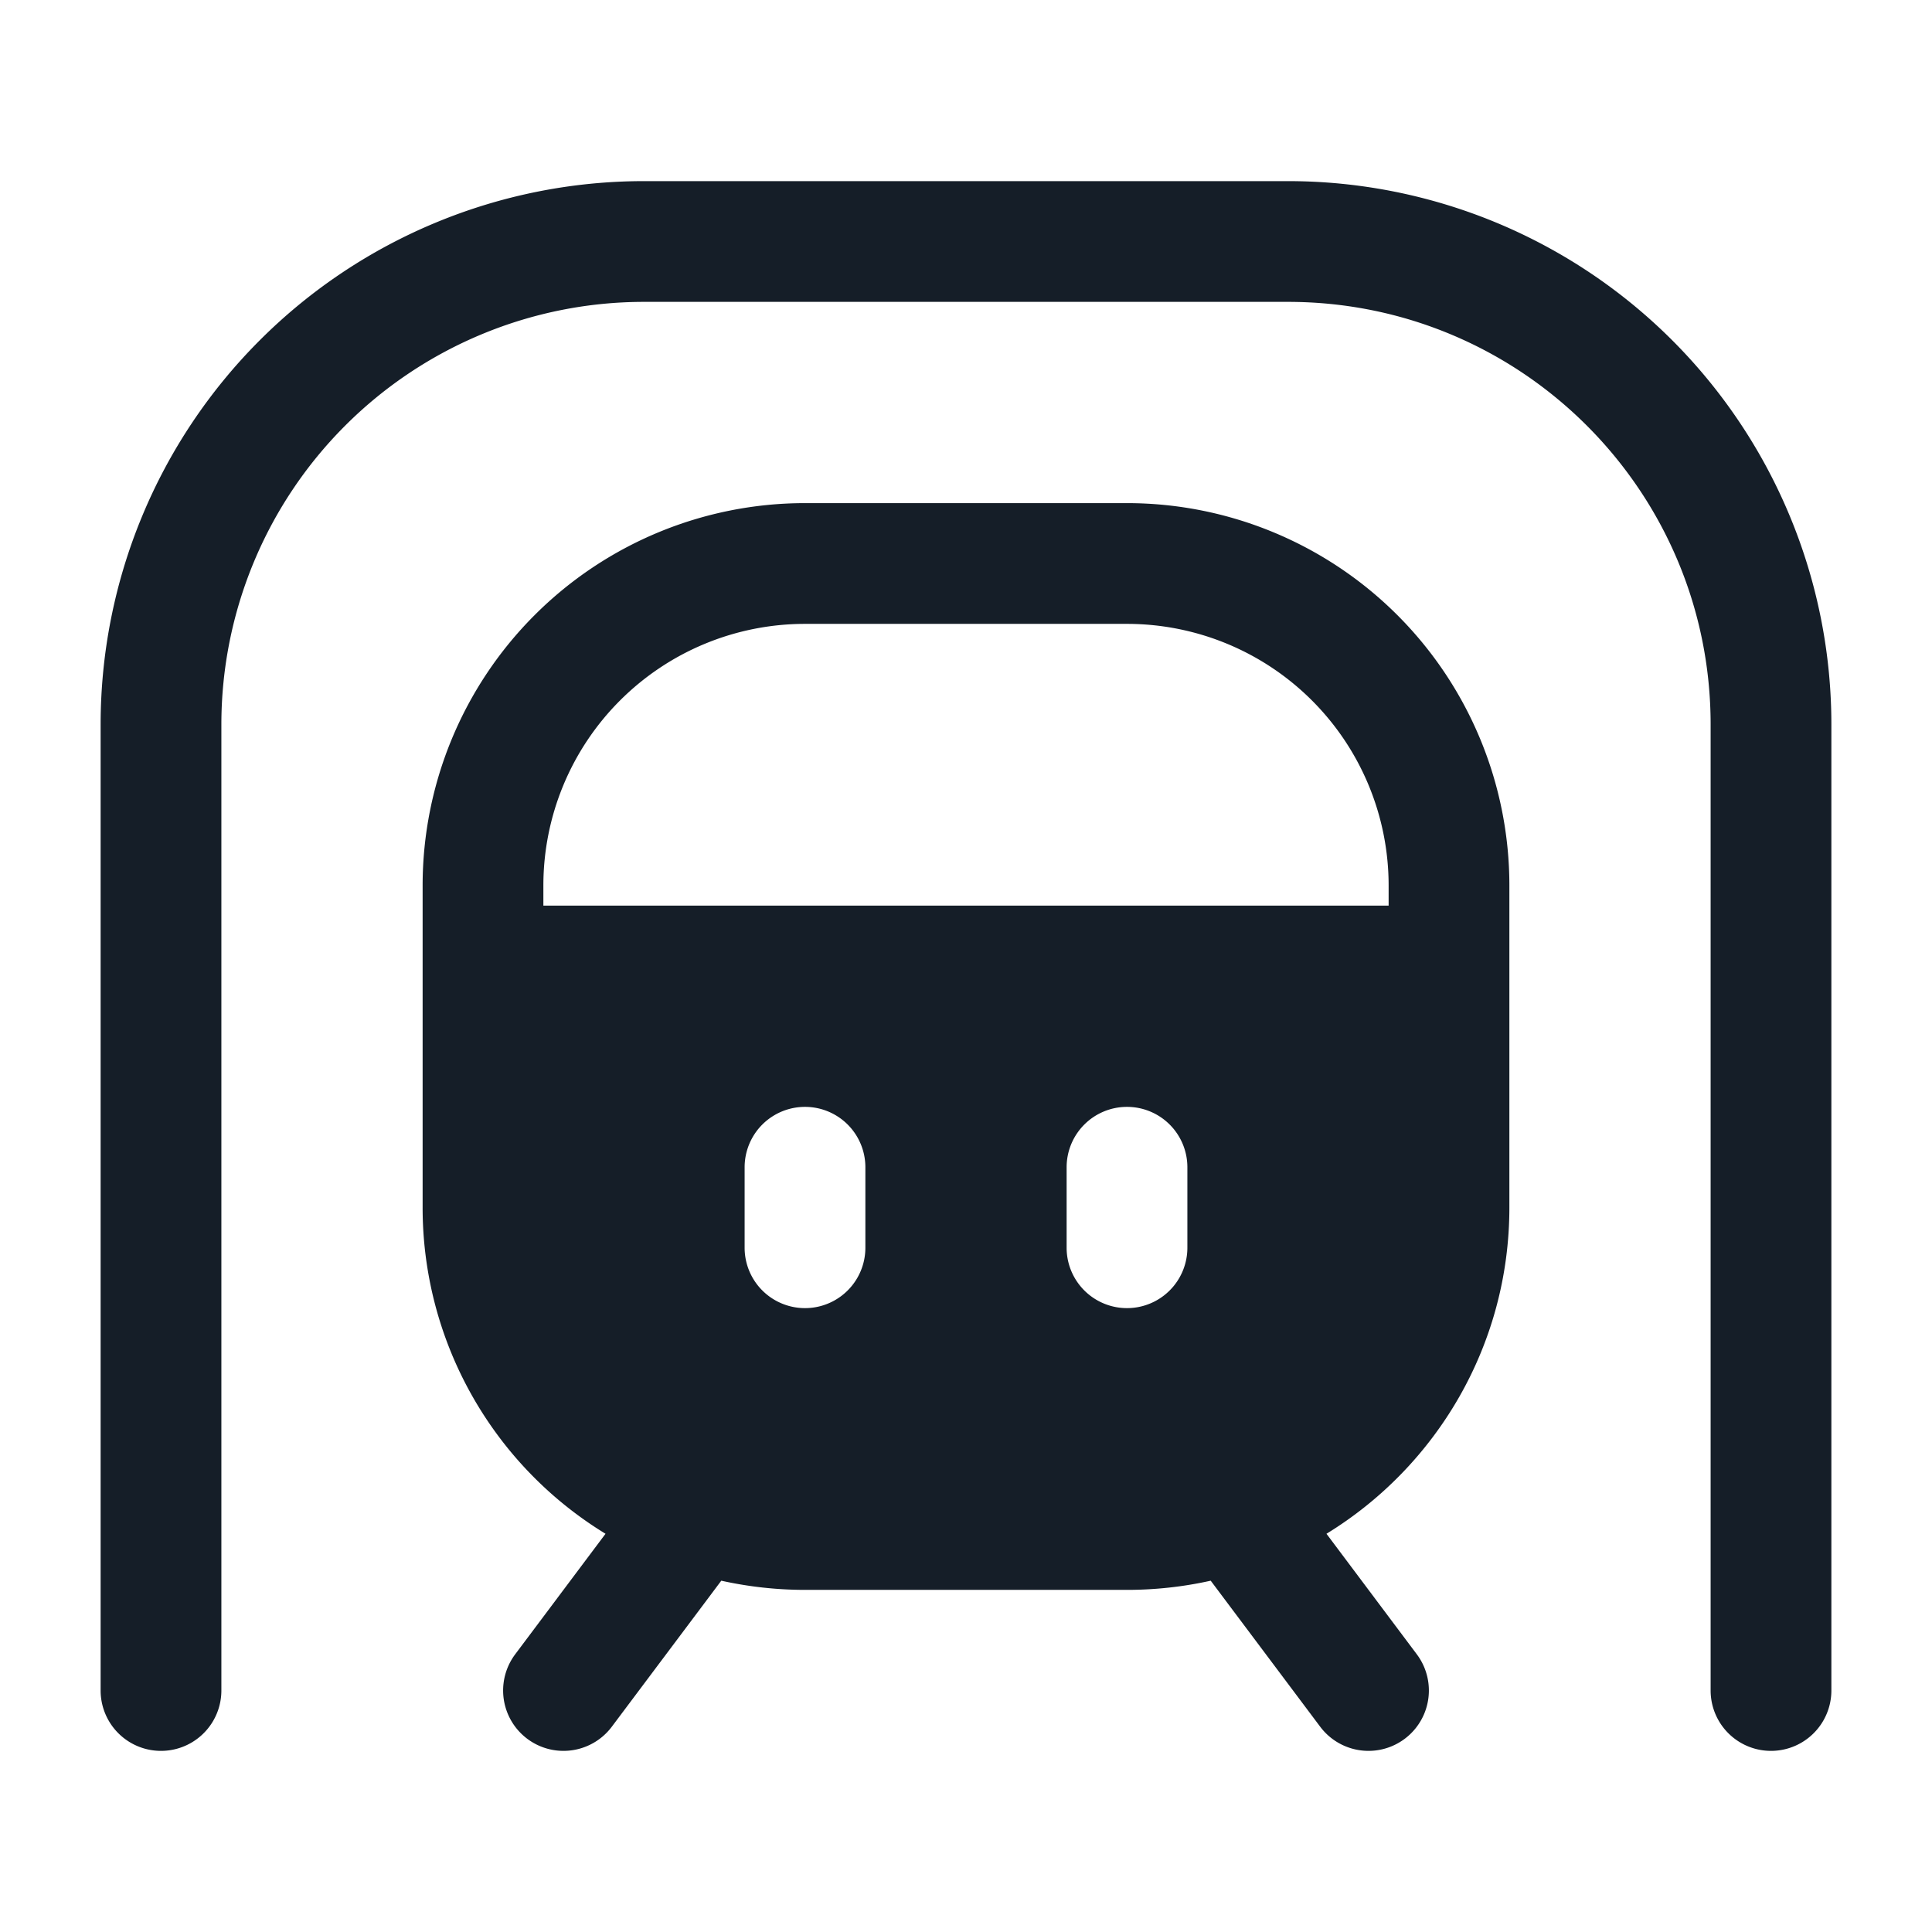 <svg xmlns="http://www.w3.org/2000/svg" viewBox="0 0 24 24"><path fill="#151E28" d="M5.25 11A4.75 4.75 0 0 1 10 6.25h4A4.75 4.75 0 0 1 18.75 11v4c0 1.715-.91 3.219-2.272 4.053L17.6 20.55a.75.75 0 0 1-1.2.9l-1.36-1.814c-.341.076-.69.114-1.04.114h-4c-.357 0-.705-.04-1.04-.114L7.6 21.45a.75.75 0 0 1-1.2-.9l1.122-1.497A4.746 4.746 0 0 1 5.25 15ZM8 2.25h8A6.75 6.75 0 0 1 22.75 9v12a.75.75 0 0 1-1.5 0V9c0-2.9-2.35-5.25-5.25-5.25H8A5.25 5.25 0 0 0 2.75 9v12a.75.75 0 0 1-1.5 0V9A6.75 6.75 0 0 1 8 2.25ZM17.25 11A3.25 3.25 0 0 0 14 7.75h-4A3.25 3.25 0 0 0 6.75 11v.25h10.5Zm-6.5 3.5a.75.75 0 0 0-1.5 0v1a.75.75 0 0 0 1.5 0Zm3.25-.75a.75.75 0 0 0-.75.75v1a.75.75 0 0 0 1.5 0v-1a.75.75 0 0 0-.75-.75Z"/></svg>